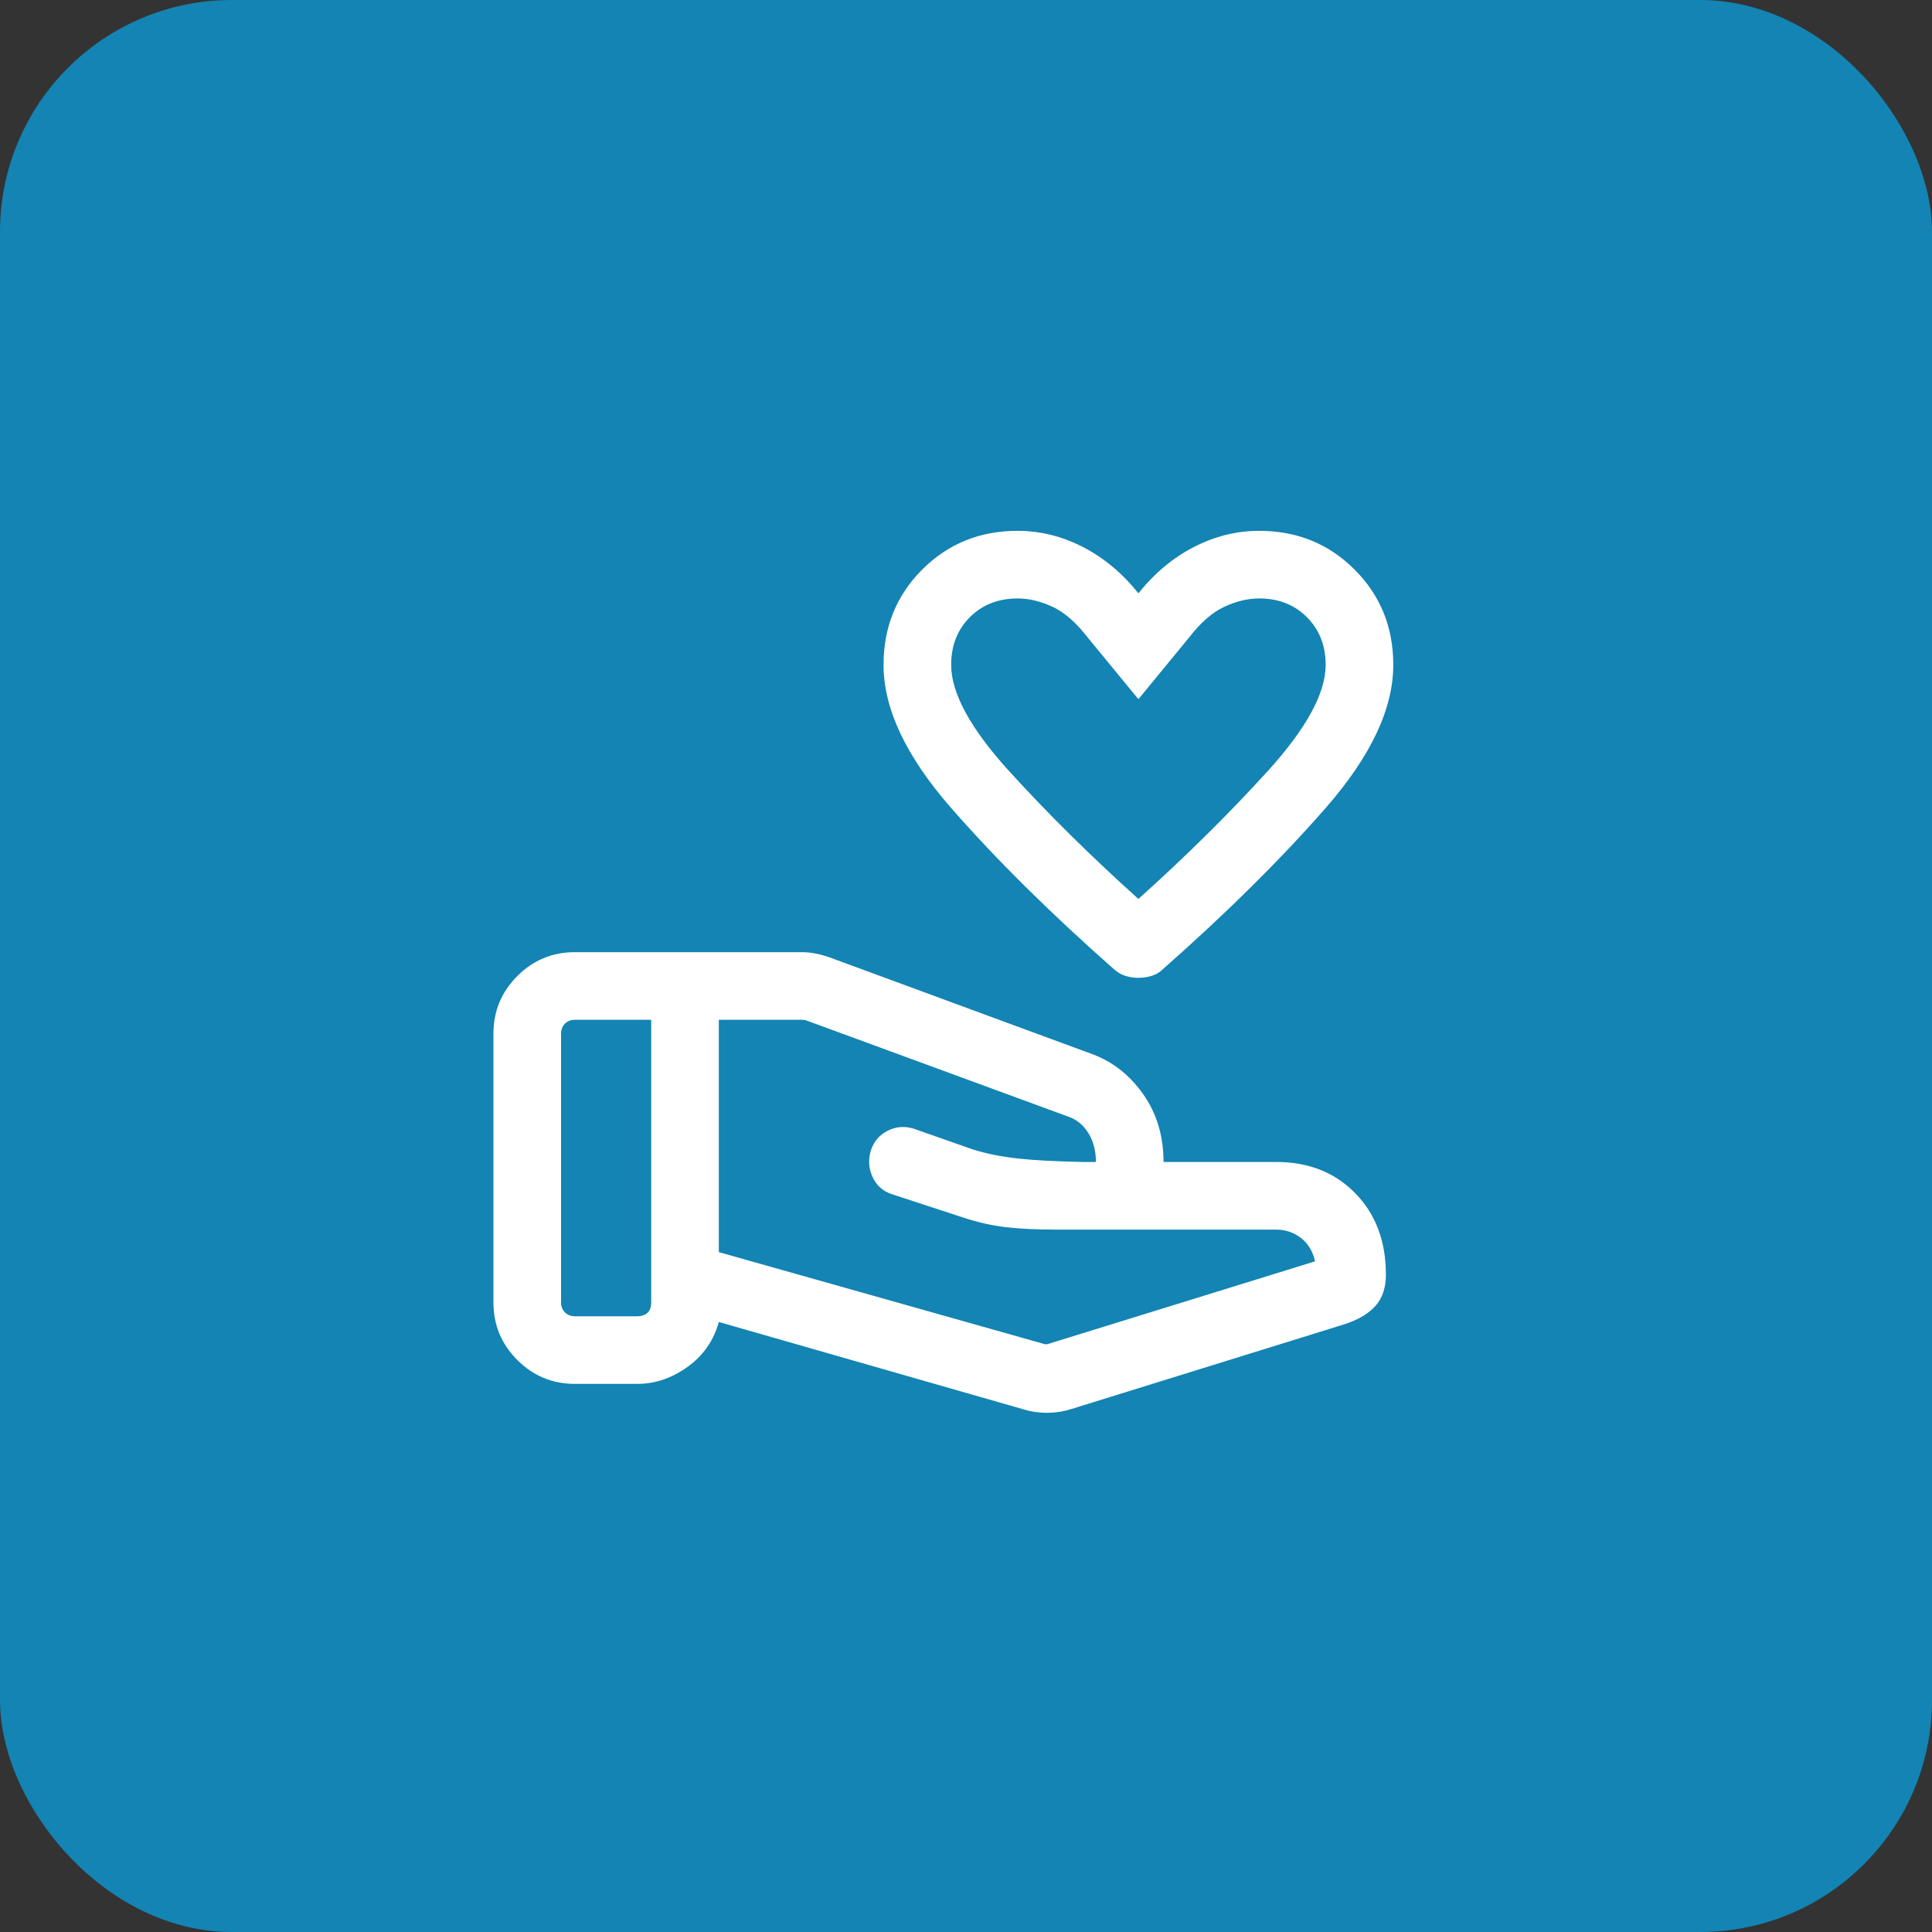 <svg width="50" height="50" viewBox="0 0 50 50" fill="none" xmlns="http://www.w3.org/2000/svg">
<rect x="0" y="0" width="50" height="50" fill="#333333" stroke="none"/>
<rect width="50" height="50" rx="6" fill="#1384B3"/>
<mask id="mask0_42475_208389" style="mask-type:alpha" maskUnits="userSpaceOnUse" x="4" y="4" width="42" height="42">
<rect x="4" y="4" width="42" height="42" fill="#D9D9D9"/>
</mask>
<g mask="url(#mask0_42475_208389)">
<mask id="mask1_42475_208389" style="mask-type:alpha" maskUnits="userSpaceOnUse" x="11" y="11" width="28" height="28">
<rect x="11" y="11" width="28" height="28" fill="#D9D9D9"/>
</mask>
<g mask="url(#mask1_42475_208389)">
<path d="M29.462 25.306C29.341 25.306 29.226 25.289 29.119 25.253C29.011 25.218 28.912 25.16 28.822 25.077C27.18 23.628 25.777 22.238 24.612 20.907C23.448 19.575 22.866 18.342 22.866 17.207C22.866 16.23 23.2 15.408 23.867 14.74C24.535 14.072 25.358 13.738 26.334 13.738C26.919 13.738 27.482 13.877 28.023 14.155C28.563 14.432 29.043 14.832 29.462 15.354C29.881 14.832 30.36 14.432 30.901 14.155C31.442 13.877 32.005 13.738 32.589 13.738C33.566 13.738 34.388 14.072 35.056 14.74C35.724 15.408 36.058 16.23 36.058 17.207C36.058 18.342 35.476 19.575 34.311 20.907C33.147 22.238 31.744 23.628 30.101 25.077C30.019 25.16 29.922 25.218 29.811 25.253C29.699 25.289 29.583 25.306 29.462 25.306ZM29.462 23.265C30.699 22.153 31.816 21.049 32.813 19.951C33.809 18.853 34.308 17.938 34.308 17.207C34.308 16.707 34.146 16.296 33.823 15.973C33.5 15.65 33.089 15.488 32.589 15.488C32.295 15.488 31.992 15.56 31.682 15.705C31.372 15.849 31.065 16.118 30.763 16.511L29.462 18.095L28.16 16.511C27.858 16.118 27.552 15.849 27.242 15.705C26.931 15.56 26.629 15.488 26.334 15.488C25.835 15.488 25.423 15.65 25.1 15.973C24.777 16.296 24.616 16.707 24.616 17.207C24.616 17.938 25.114 18.853 26.111 19.951C27.108 21.049 28.225 22.153 29.462 23.265ZM26.969 34.767C27.007 34.782 27.04 34.79 27.07 34.79C27.1 34.79 27.134 34.782 27.171 34.767L34.034 32.643C33.974 32.378 33.85 32.175 33.662 32.034C33.473 31.892 33.262 31.822 33.029 31.822H27.317C26.807 31.822 26.374 31.8 26.018 31.758C25.662 31.715 25.296 31.632 24.921 31.508L23.09 30.908C22.854 30.834 22.684 30.684 22.582 30.46C22.479 30.235 22.466 30.005 22.54 29.769C22.615 29.54 22.76 29.371 22.974 29.263C23.189 29.154 23.415 29.137 23.651 29.212L25.168 29.744C25.521 29.856 25.915 29.936 26.352 29.983C26.789 30.03 27.356 30.06 28.053 30.072H28.362C28.362 29.783 28.297 29.534 28.167 29.325C28.037 29.115 27.866 28.974 27.654 28.901L20.885 26.415C20.862 26.407 20.842 26.401 20.823 26.398C20.804 26.394 20.784 26.392 20.761 26.392H18.603V32.405L26.969 34.767ZM26.514 36.481L18.603 34.213C18.47 34.696 18.199 35.084 17.791 35.377C17.382 35.669 16.95 35.815 16.494 35.815H14.879C14.297 35.815 13.8 35.609 13.388 35.197C12.976 34.785 12.77 34.288 12.77 33.706V26.751C12.77 26.169 12.976 25.672 13.388 25.26C13.8 24.848 14.297 24.642 14.879 24.642H20.75C20.871 24.642 20.994 24.655 21.119 24.68C21.244 24.706 21.361 24.738 21.47 24.777L28.268 27.281C28.798 27.477 29.237 27.823 29.587 28.32C29.937 28.818 30.112 29.401 30.112 30.072H33.029C33.867 30.072 34.549 30.342 35.076 30.883C35.604 31.423 35.867 32.125 35.867 32.988C35.867 33.319 35.78 33.585 35.605 33.787C35.43 33.989 35.165 34.149 34.81 34.267L27.732 36.464C27.541 36.526 27.339 36.56 27.128 36.563C26.918 36.567 26.713 36.54 26.514 36.481ZM14.52 33.706C14.52 33.811 14.553 33.897 14.62 33.964C14.688 34.032 14.774 34.065 14.879 34.065H16.494C16.599 34.065 16.685 34.037 16.752 33.981C16.819 33.925 16.853 33.833 16.853 33.706V26.392H14.879C14.774 26.392 14.688 26.426 14.62 26.493C14.553 26.56 14.52 26.646 14.52 26.751V33.706Z" fill="white"/>
</g>
</g>
</svg>
